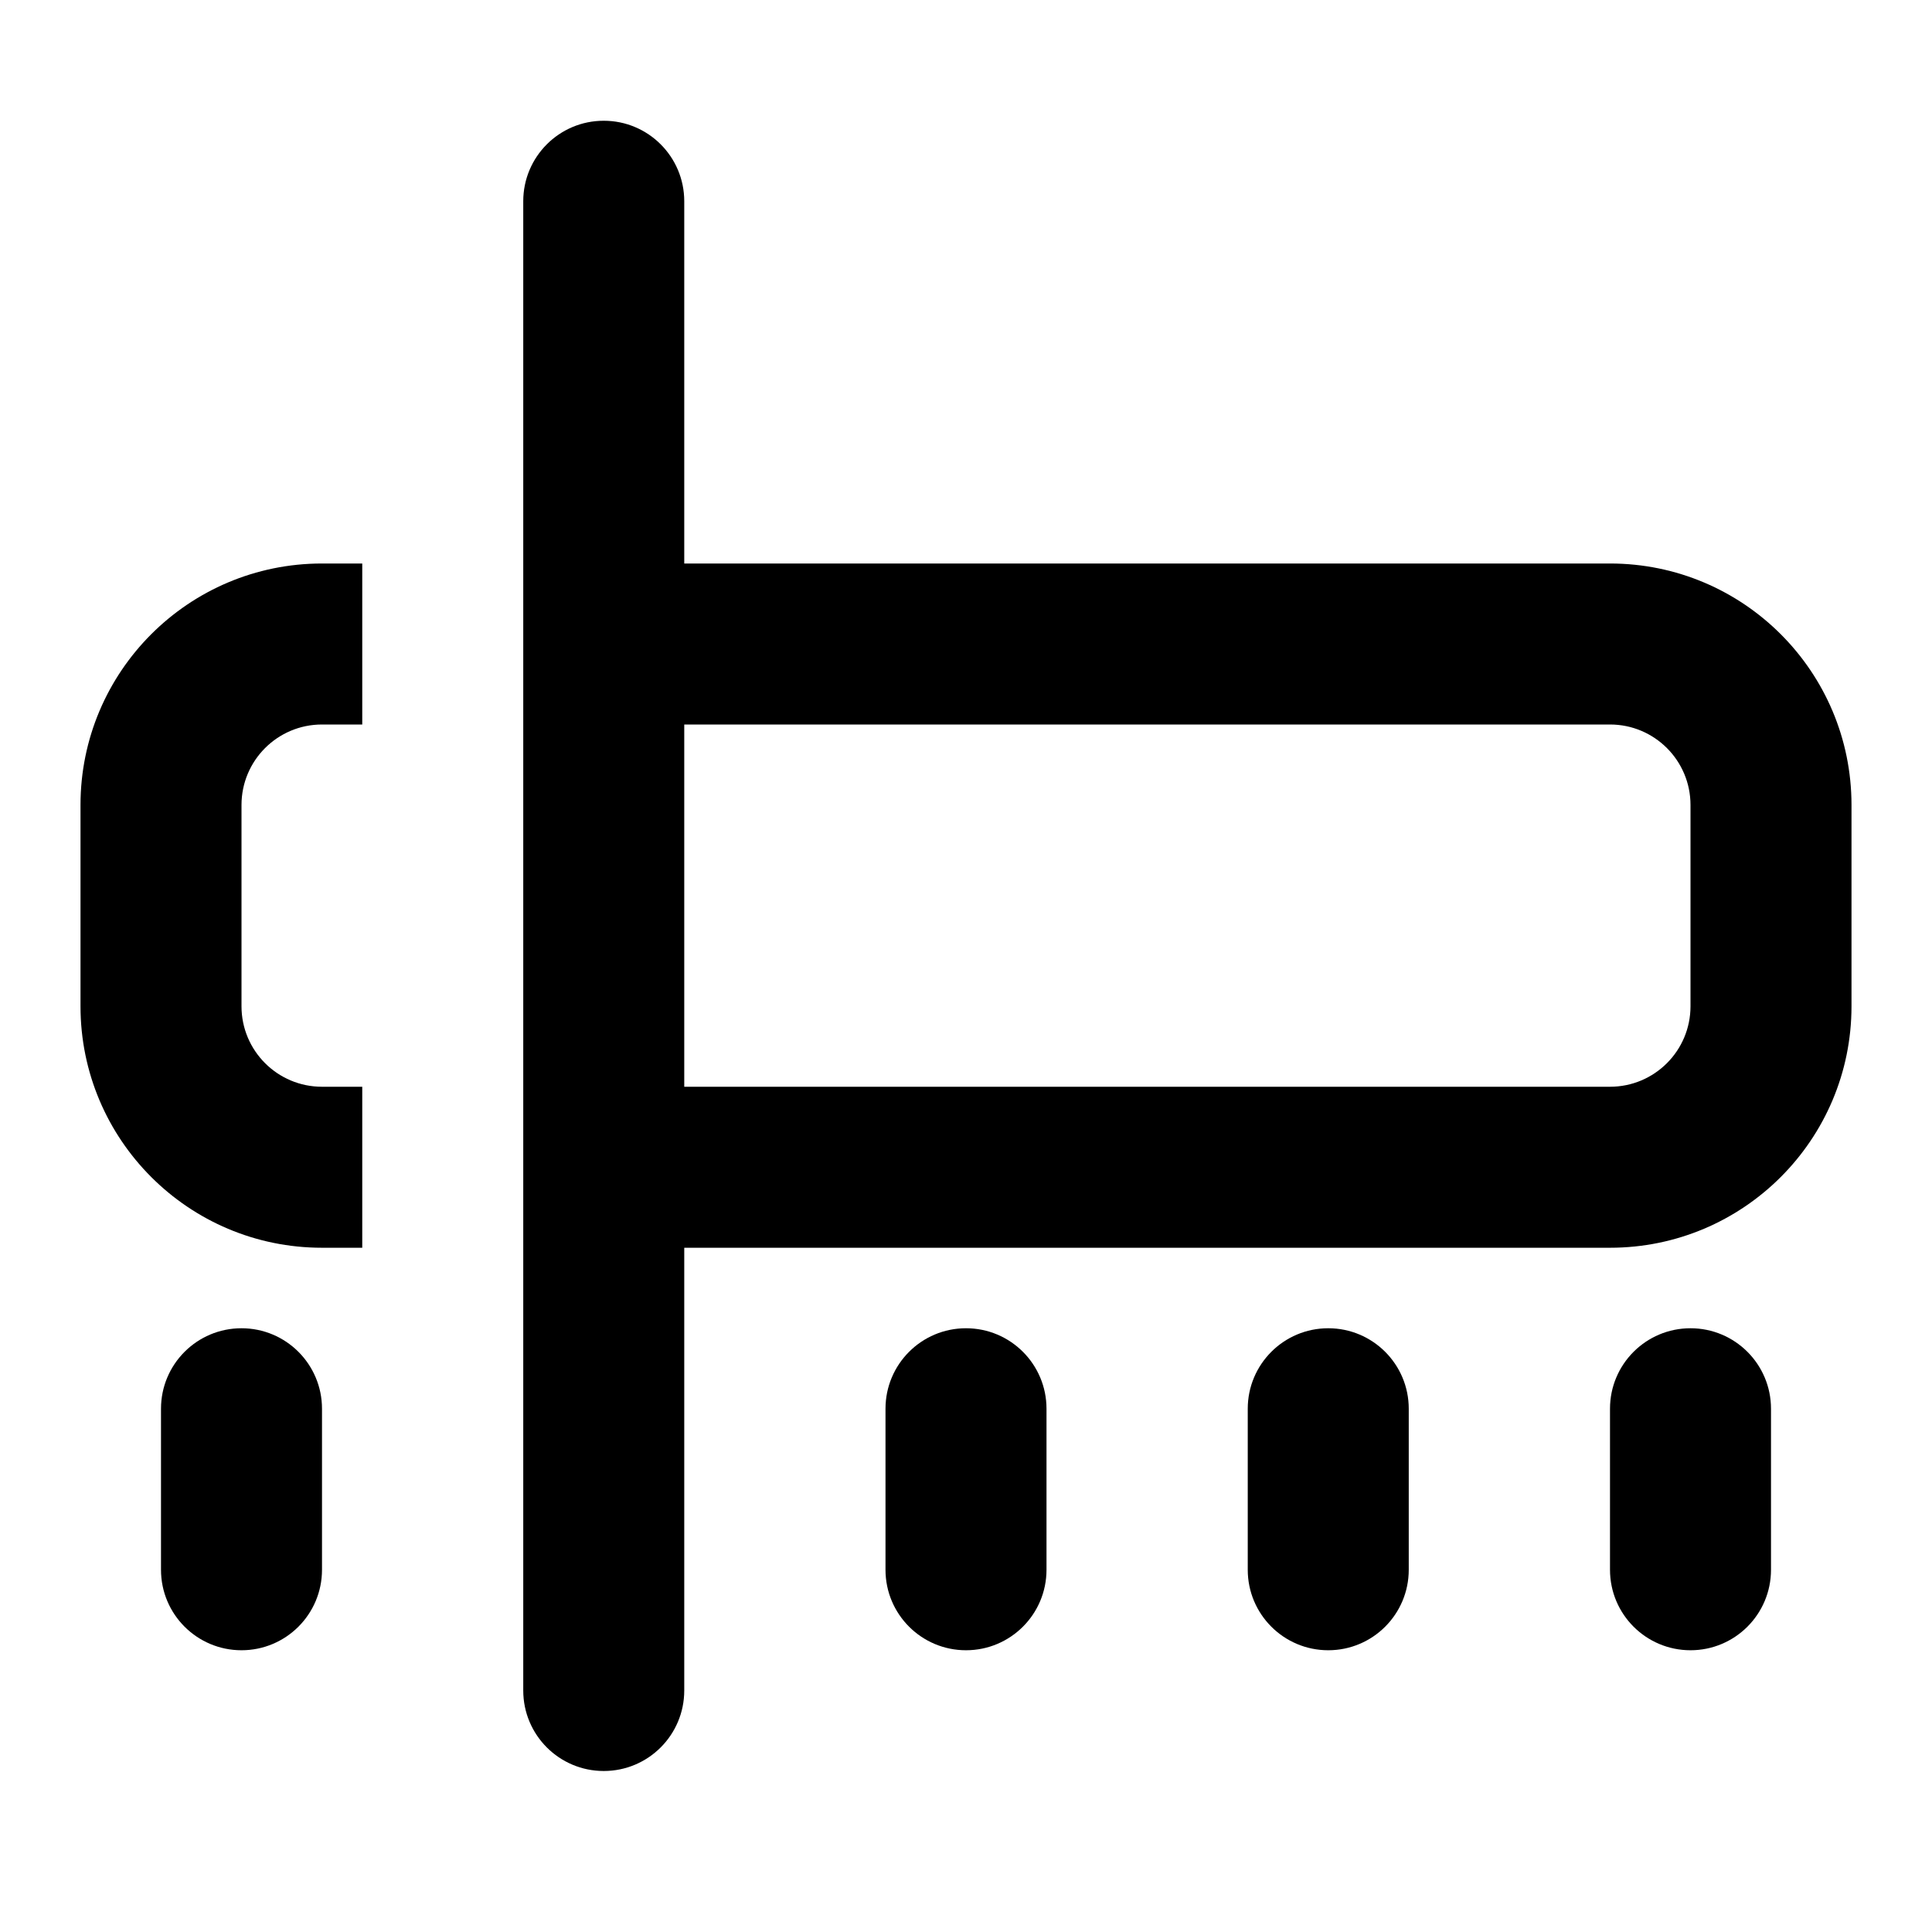 <svg xmlns="http://www.w3.org/2000/svg" xmlns:xlink="http://www.w3.org/1999/xlink" width="48" height="48" viewBox="0 0 48 48" fill="none">
<path d="M13 5L13 42C13 43.105 13.895 44 15 44C16.105 44 17 43.105 17 42L17 31L40 31C43.314 31 46 28.314 46 25L46 20C46 16.686 43.314 14 40 14L17 14L17 5C17 3.895 16.105 3 15 3C13.895 3 13 3.895 13 5ZM9 18L8 18C6.895 18 6 18.895 6 20L6 25C6 26.105 6.895 27 8 27L9 27L9 31L8 31C4.686 31 2 28.314 2 25L2 20C2 16.686 4.686 14 8 14L9 14L9 18ZM17 27L40 27C41.105 27 42 26.105 42 25L42 20C42 18.895 41.105 18 40 18L17 18L17 27ZM8 39L8 35C8 33.895 7.105 33 6 33C4.895 33 4 33.895 4 35L4 39C4 40.105 4.895 41 6 41C7.105 41 8 40.105 8 39ZM26 35L26 39C26 40.105 25.105 41 24 41C22.895 41 22 40.105 22 39L22 35C22 33.895 22.895 33 24 33C25.105 33 26 33.895 26 35ZM35 35L35 39C35 40.105 34.105 41 33 41C31.895 41 31 40.105 31 39L31 35C31 33.895 31.895 33 33 33C34.105 33 35 33.895 35 35ZM44 39L44 35C44 33.895 43.105 33 42 33C40.895 33 40 33.895 40 35L40 39C40 40.105 40.895 41 42 41C43.105 41 44 40.105 44 39Z" fill-rule="evenodd"  fill="#000000" >
</path>
</svg>

